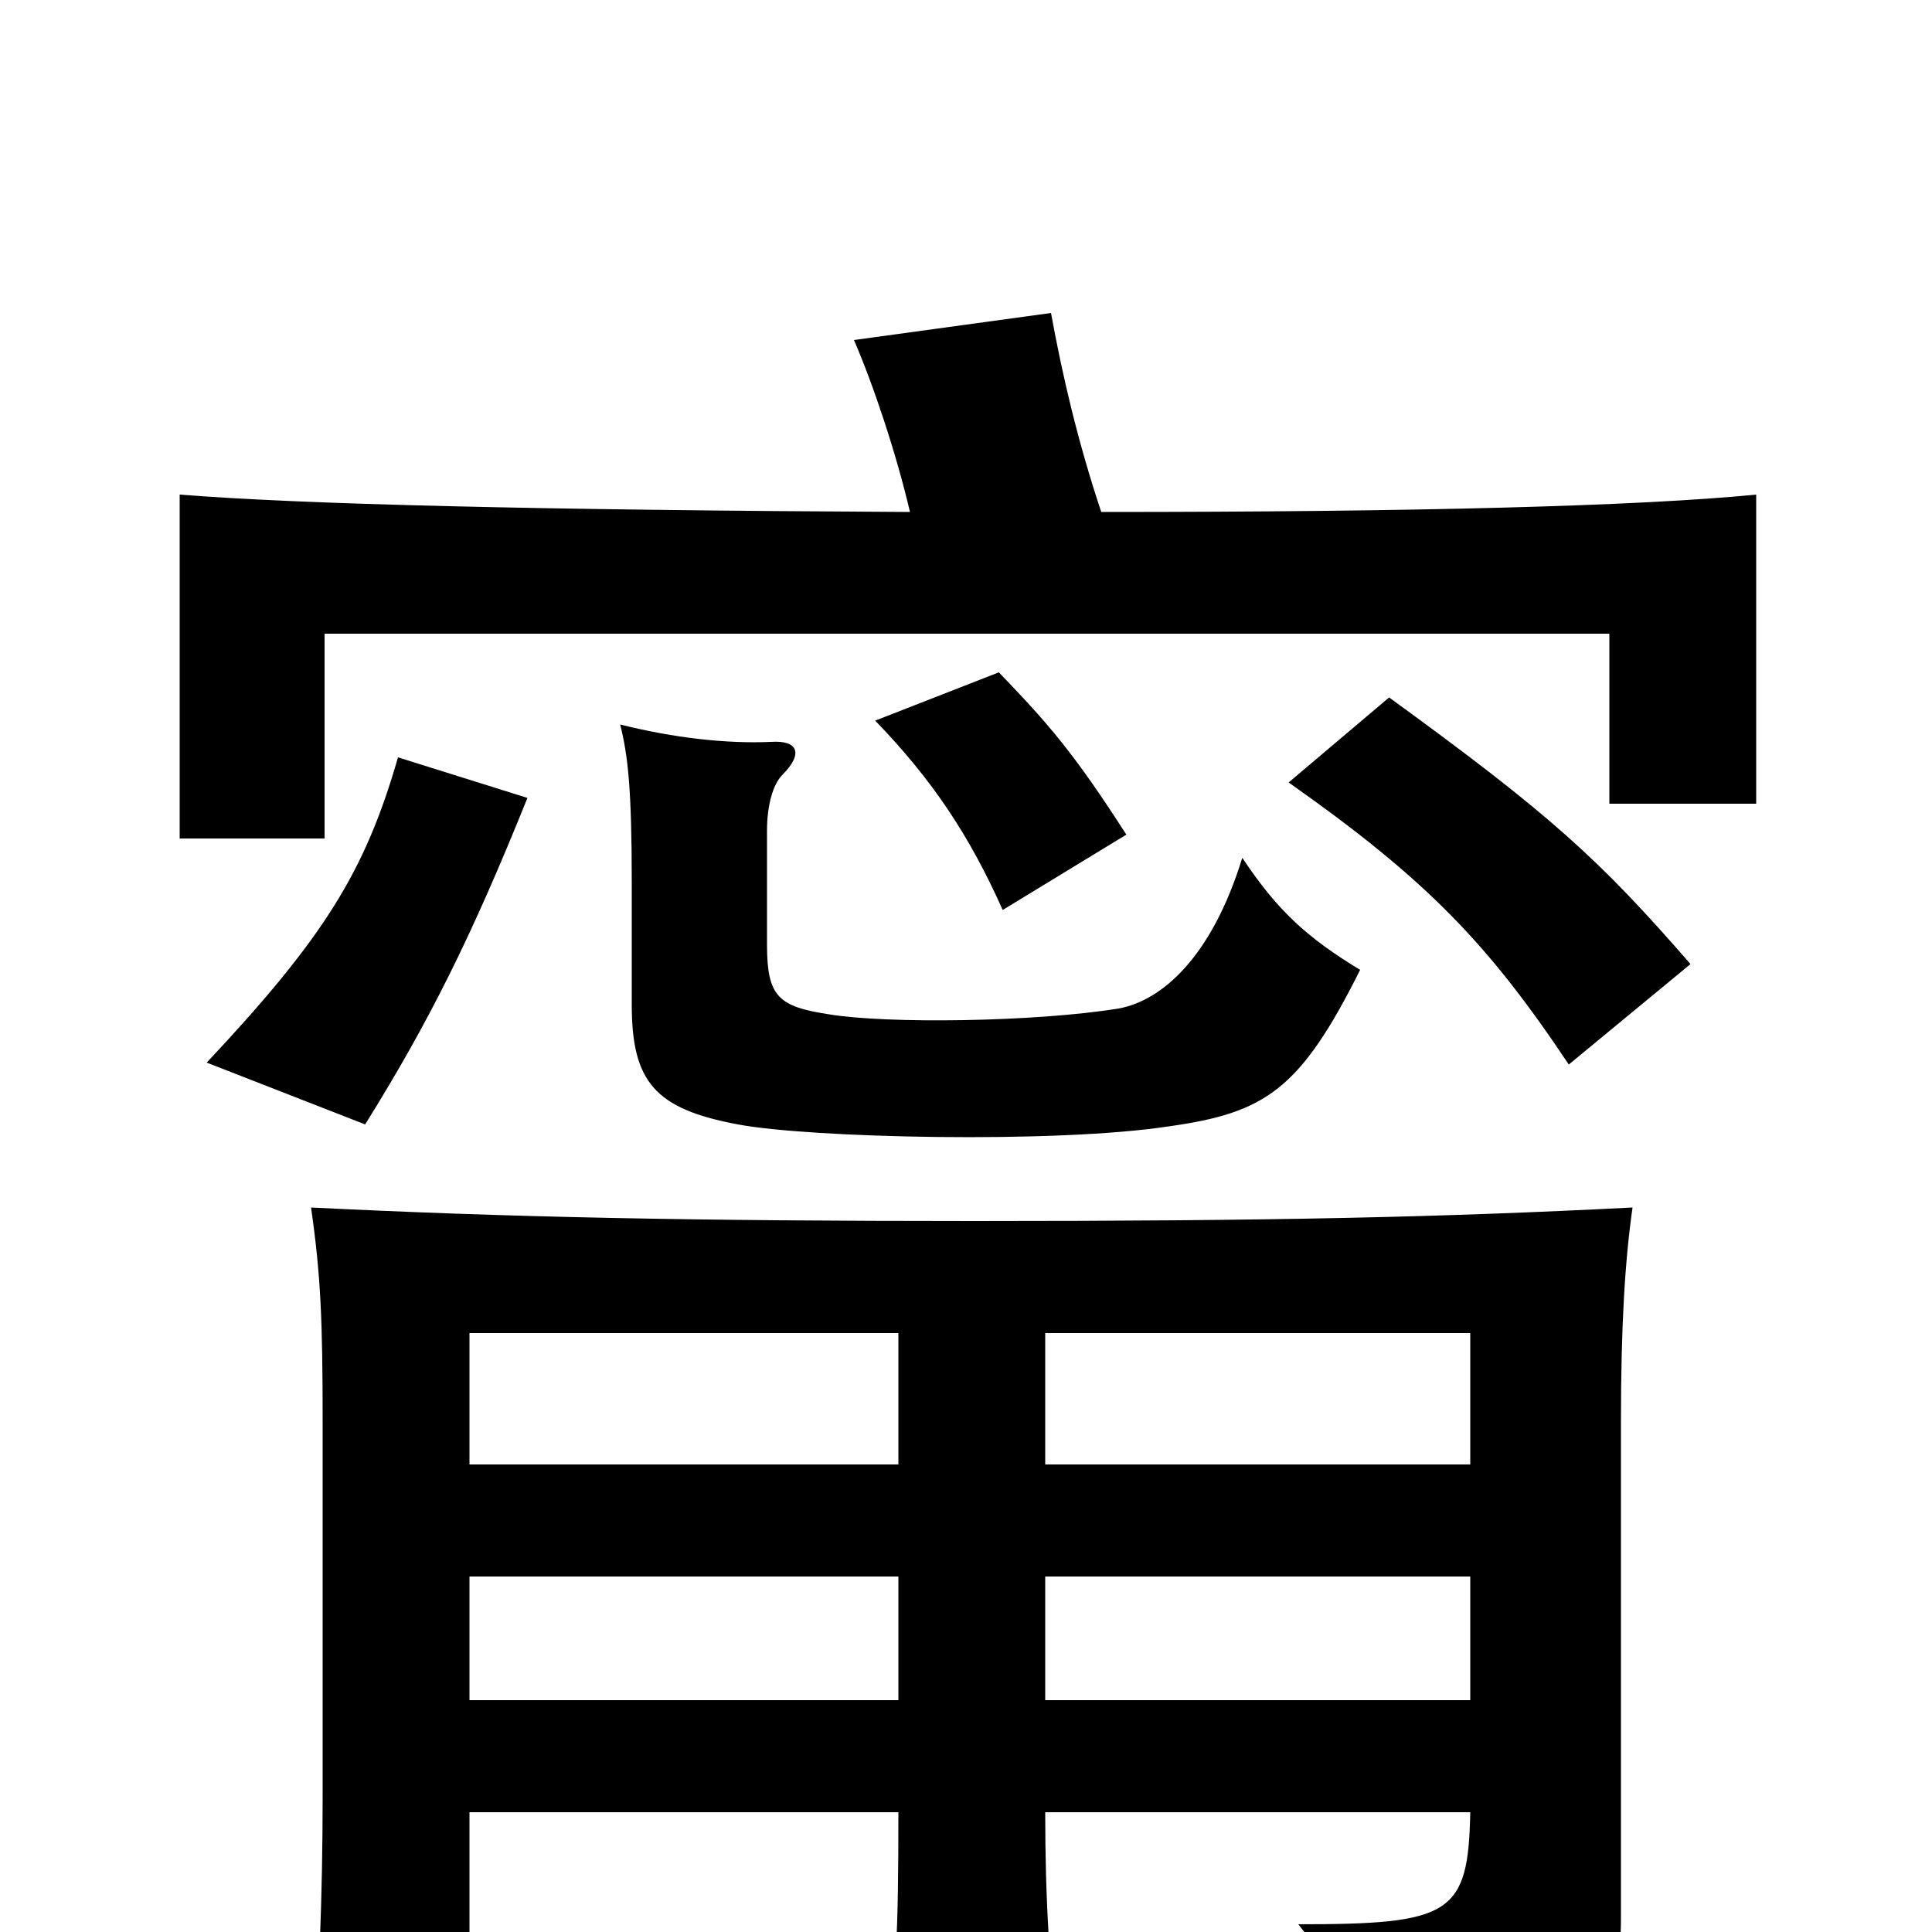 <svg xmlns="http://www.w3.org/2000/svg" viewBox="0 -1000 1000 1000">
	<path fill="#000000" d="M243 -62H465C465 2 464 21 458 65H549C543 21 541 -19 541 -62H761C760 -9 751 -4 672 -4C696 26 702 44 705 79C825 64 839 47 839 -8V-264C839 -313 841 -347 845 -375C747 -370 661 -368 504 -368C357 -368 262 -370 161 -375C166 -340 167 -317 167 -264V-71C167 -17 165 26 162 71H243ZM465 -184V-120H243V-184ZM243 -242V-310H465V-242ZM761 -184V-120H541V-184ZM541 -242V-310H761V-242ZM273 -587L206 -608C189 -549 168 -515 107 -450L189 -418C222 -471 244 -515 273 -587ZM704 -498C676 -515 661 -529 643 -556C627 -504 601 -482 579 -478C536 -471 459 -470 429 -475C403 -479 397 -484 397 -511V-570C397 -583 400 -594 405 -599C416 -610 413 -617 399 -616C376 -615 349 -618 321 -625C325 -609 327 -592 327 -543V-480C327 -440 339 -426 382 -418C419 -411 546 -408 605 -417C655 -424 673 -436 704 -498ZM875 -501C828 -555 803 -578 719 -639L667 -595C738 -545 770 -512 812 -449ZM583 -568C556 -610 543 -625 517 -652L453 -627C483 -596 502 -567 519 -529ZM471 -735C276 -736 156 -739 93 -744V-566H168V-672H833V-584H909V-744C848 -738 733 -735 570 -735C558 -771 550 -805 544 -838L442 -824C452 -801 464 -765 471 -735Z"/>
</svg>